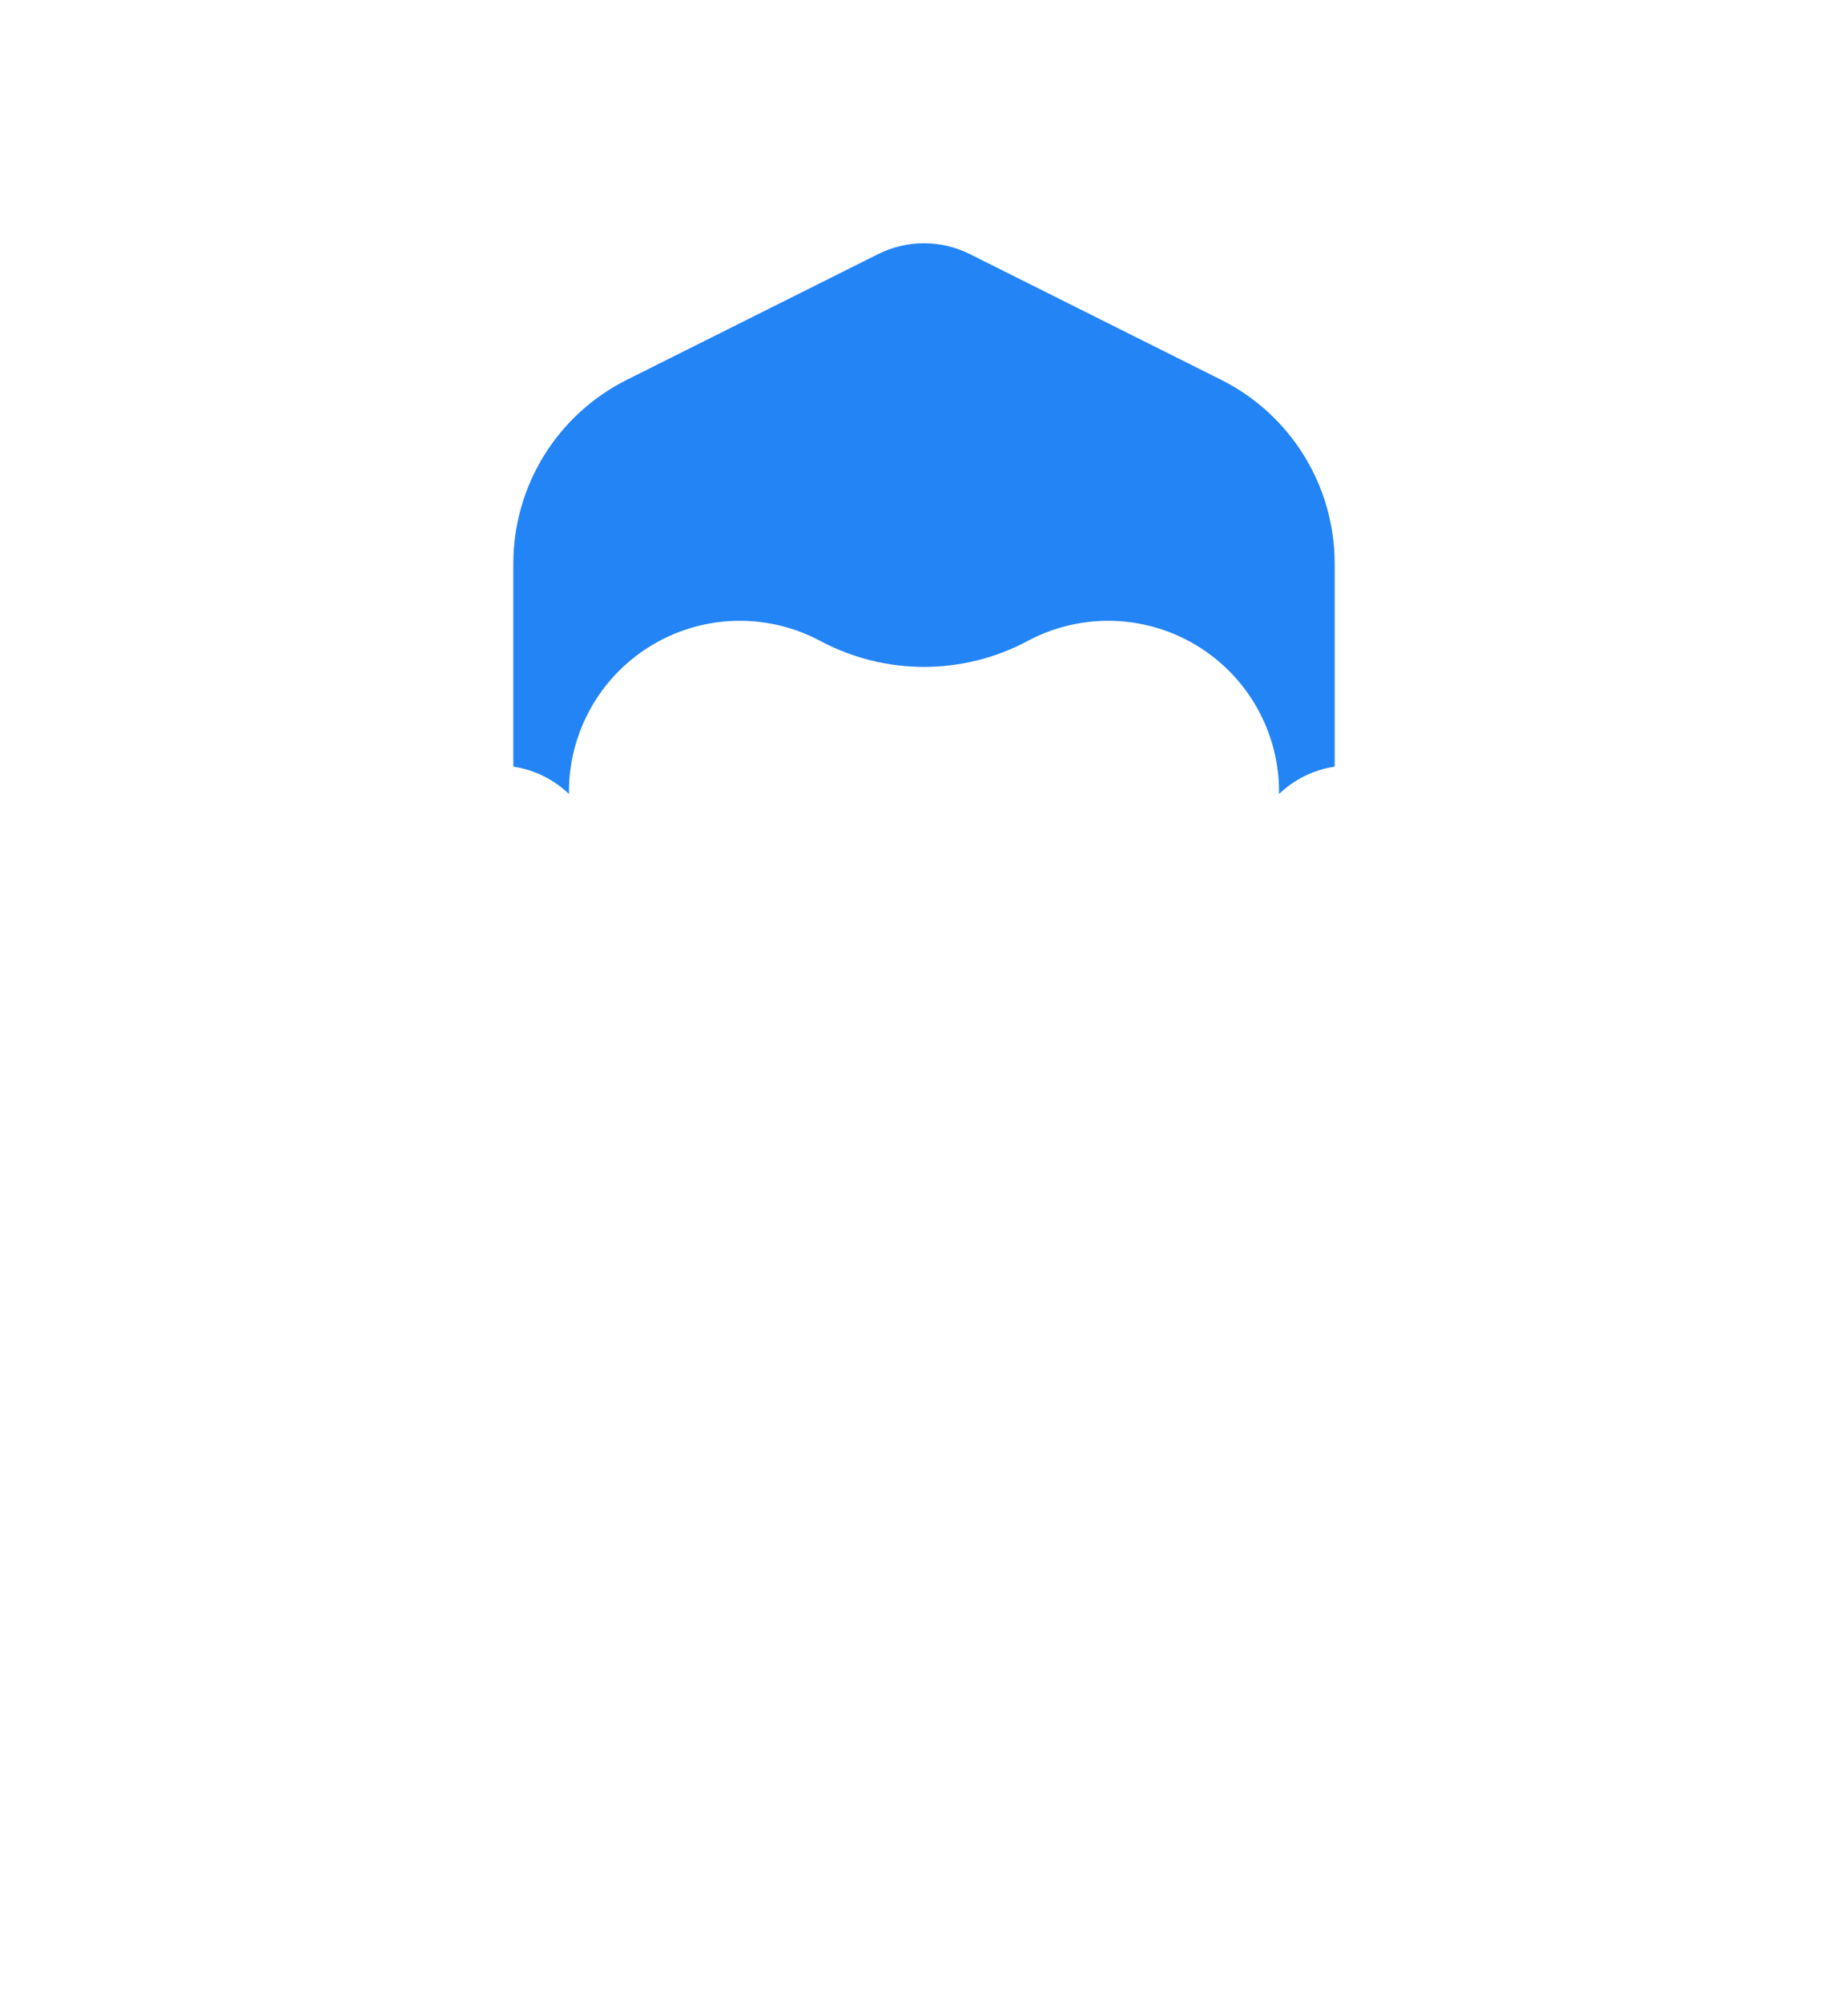 <svg width="360" height="390" viewBox="0 0 360 390" fill="none" xmlns="http://www.w3.org/2000/svg">
<path fill-rule="evenodd" clip-rule="evenodd" d="M249.165 154.579C252.075 151.787 255.824 149.879 260 149.249V145V109.722C260 94.57 251.439 80.72 237.889 73.944L188.944 49.473C183.313 46.657 176.686 46.657 171.056 49.473L122.111 73.944C108.561 80.72 100 94.57 100 109.722V149.249C104.176 149.879 107.925 151.787 110.835 154.579V154.145C110.835 144.232 115.254 134.834 122.889 128.511C133.294 119.892 147.877 118.418 159.796 124.78C172.422 131.519 187.578 131.519 200.204 124.78C212.123 118.418 226.706 119.892 237.111 128.511C244.746 134.834 249.165 144.232 249.165 154.145V154.579Z" fill="#2384F5"/>
</svg>
